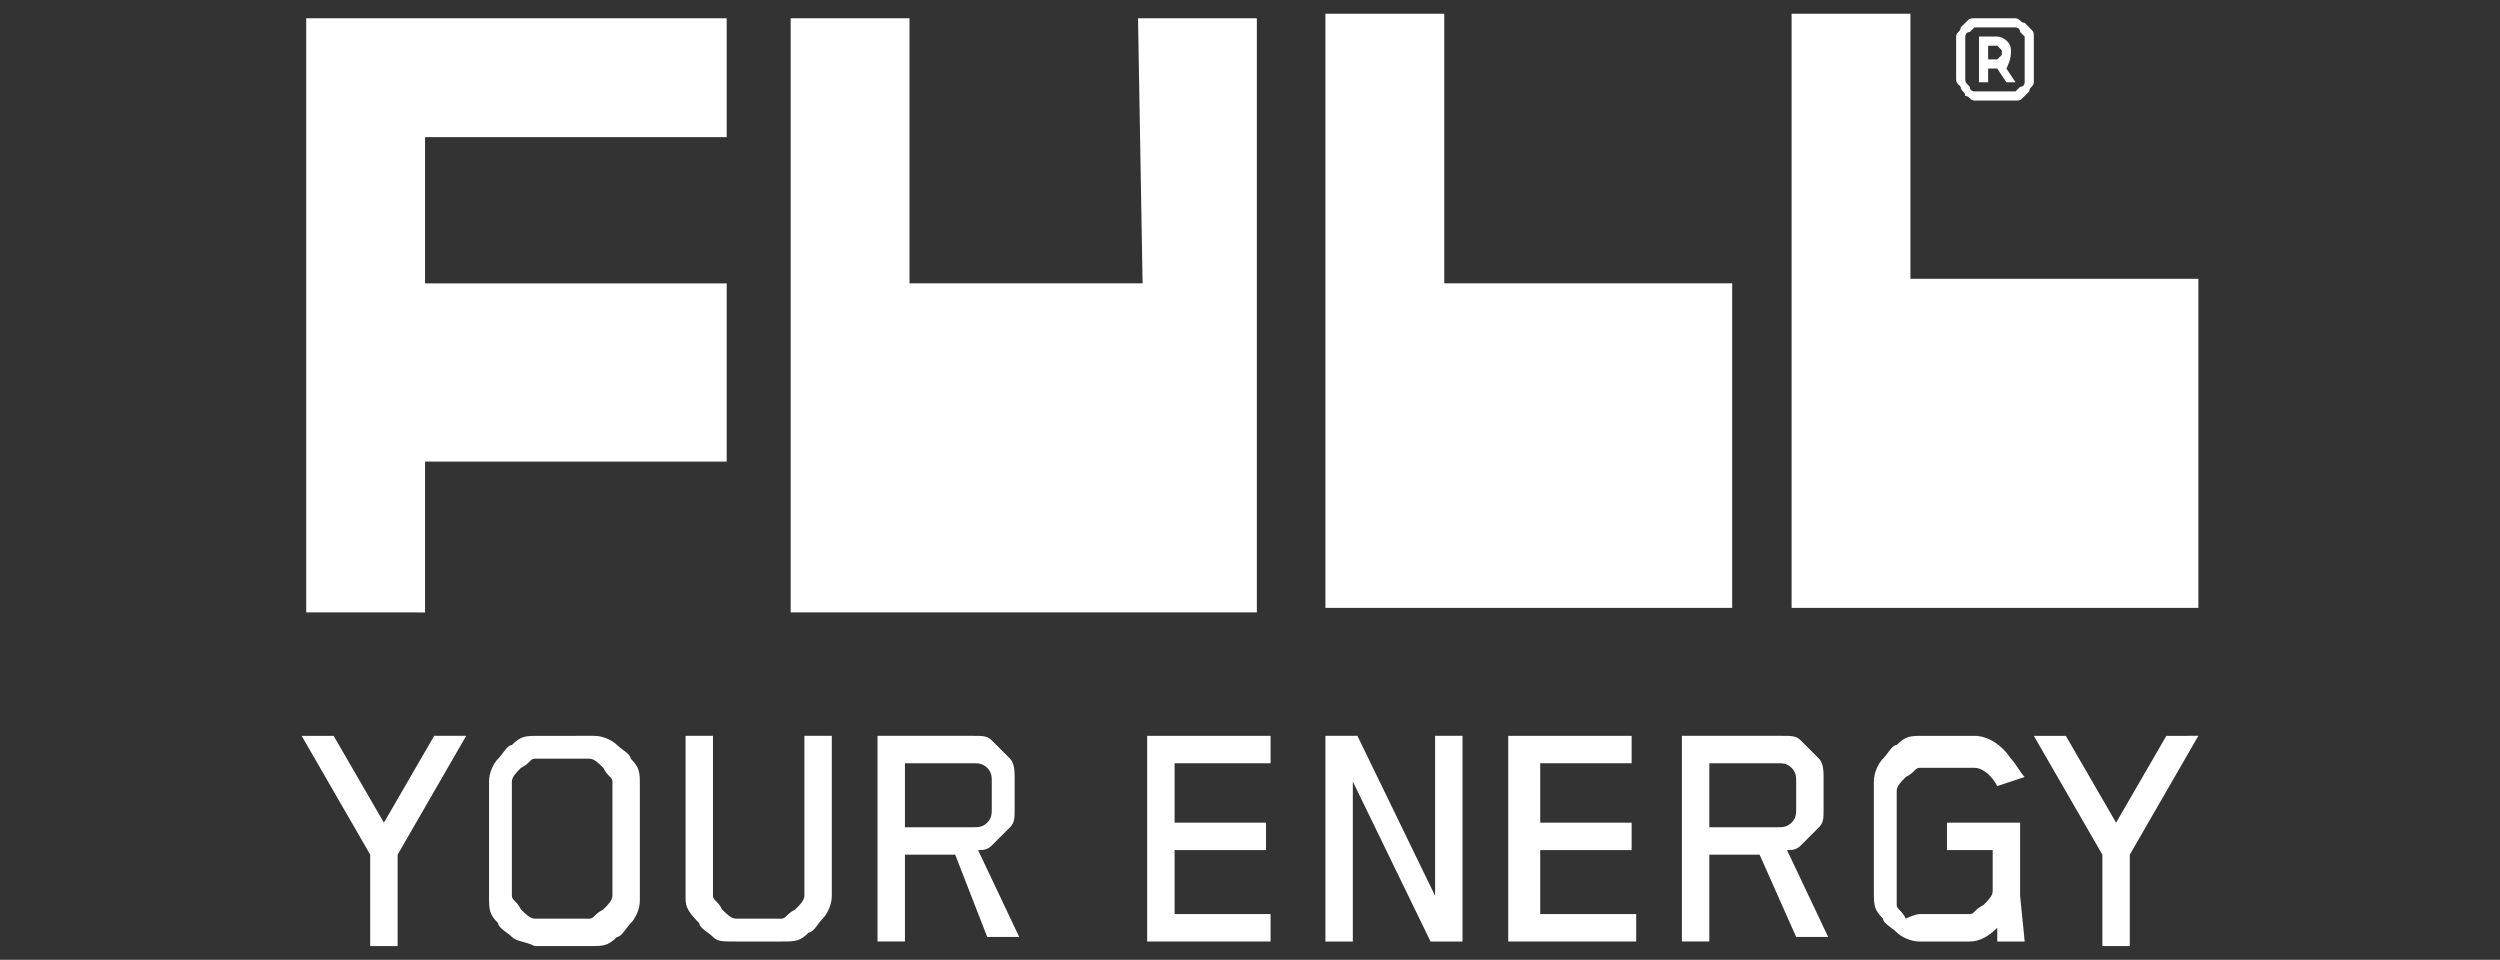 <?xml version="1.0" encoding="utf-8"?>
<!-- Generator: Adobe Illustrator 24.0.1, SVG Export Plug-In . SVG Version: 6.00 Build 0)  -->
<svg version="1.1" id="Camada_2" xmlns="http://www.w3.org/2000/svg" xmlns:xlink="http://www.w3.org/1999/xlink" x="0px" y="0px"
	 viewBox="0 0 54.7 21" style="enable-background:new 0 0 54.7 21;" xml:space="preserve">
<rect x="0" y="0" width="54.7" height="21" fill="#333333" stroke="none"/>
<style type="text/css">
	.st0{fill:#FFFFFF;}
</style>
<g>
	<path class="st0" d="M43.5,1.5h0.2l0.2,0.3h0.2l-0.2-0.3C44,1.3,44,1.2,44,1.1l0,0c0-0.2-0.2-0.3-0.3-0.3h-0.4v1h0.2V1.5L43.5,1.5z
		 M43.5,1h0.2l0.1,0.1v0.1l-0.1,0.1h-0.2C43.5,1.3,43.5,1,43.5,1z M31.6,6.2h6.3v7.1H29v-13h2.6C31.6,0.3,31.6,6.2,31.6,6.2z
		 M48.1,6.2v7.1h-8.9v-13h2.6v5.8h6.3V6.2z M24.9,0.4h2.6v13H17.3v-13h2.6v5.8H25L24.9,0.4L24.9,0.4z M6.7,0.4h9.2V3H9.3v3.2h6.6
		v3.9H9.3v3.3H6.7V0.4z M43,2.1c0.1,0,0.1,0.1,0.2,0.1h0.9c0.1,0,0.1,0,0.2-0.1L44.4,2c0-0.1,0.1-0.1,0.1-0.2v-1
		c0-0.1,0-0.1-0.1-0.2l-0.1-0.1c-0.1,0-0.1-0.1-0.2-0.1h-0.9c-0.1,0-0.1,0-0.2,0.1l-0.1,0.1c0,0.1-0.1,0.1-0.1,0.2v0.9
		c0,0.1,0,0.1,0.1,0.2C42.9,2,43,2,43,2.1L43,2.1z M43,0.8c0,0,0-0.1,0.1-0.1c0.1-0.1,0.1-0.1,0.1-0.1h0.9c0,0,0.1,0,0.1,0.1
		c0.1,0.1,0.1,0.1,0.1,0.1v1c0,0,0,0.1-0.1,0.1C44.1,2,44.1,2,44.1,2h-0.9c0,0-0.1,0-0.1-0.1C43,1.8,43,1.8,43,1.7V0.8z"/>
	<path class="st0" d="M10.2,16.1l-1.5,2.6v2H8.1v-2l-1.5-2.6h0.7L8.4,18l1.1-1.9H10.2L10.2,16.1z"/>
	<path class="st0" d="M11.2,20.5c-0.1-0.1-0.3-0.2-0.3-0.3c-0.2-0.2-0.2-0.3-0.2-0.6v-2.5c0-0.2,0.1-0.4,0.2-0.5
		c0.1-0.1,0.2-0.3,0.3-0.3c0.2-0.2,0.3-0.2,0.6-0.2H13c0.2,0,0.4,0.1,0.5,0.2s0.3,0.2,0.3,0.3c0.2,0.2,0.2,0.3,0.2,0.6v2.5
		c0,0.2-0.1,0.4-0.2,0.5c-0.1,0.1-0.2,0.3-0.3,0.3c-0.2,0.2-0.3,0.2-0.6,0.2h-1.2C11.5,20.6,11.3,20.6,11.2,20.5L11.2,20.5z
		 M11.4,19.9c0.1,0.1,0.2,0.2,0.3,0.2h1.2c0.1,0,0.1-0.1,0.3-0.2c0.1-0.1,0.2-0.2,0.2-0.3v-2.5c0-0.1-0.1-0.1-0.2-0.3
		c-0.1-0.1-0.2-0.2-0.3-0.2h-1.2c-0.1,0-0.1,0.1-0.3,0.2c-0.1,0.1-0.2,0.2-0.2,0.3v2.5C11.2,19.7,11.3,19.7,11.4,19.9z"/>
	<path class="st0" d="M15.6,20.5c-0.1-0.1-0.3-0.2-0.3-0.3C15,19.9,15,19.8,15,19.6v-3.5h0.6v3.5c0,0.1,0.1,0.1,0.2,0.3
		c0.1,0.1,0.2,0.2,0.3,0.2h1c0.1,0,0.1-0.1,0.3-0.2c0.1-0.1,0.2-0.2,0.2-0.3v-3.5h0.6v3.5c0,0.2-0.1,0.4-0.2,0.5s-0.2,0.3-0.3,0.3
		c-0.2,0.2-0.3,0.2-0.6,0.2h-1C15.8,20.6,15.7,20.6,15.6,20.5L15.6,20.5z"/>
	<path class="st0" d="M20.9,18.7h-1.1v1.9h-0.6v-4.5h2.1c0.2,0,0.3,0,0.4,0.1s0.3,0.3,0.4,0.4s0.1,0.3,0.1,0.4v0.7
		c0,0.2,0,0.3-0.1,0.4s-0.3,0.3-0.4,0.4s-0.2,0.1-0.3,0.1l0.9,1.9h-0.7L20.9,18.7L20.9,18.7z M19.8,18.1h1.5c0.1,0,0.2,0,0.3-0.1
		c0.1-0.1,0.1-0.2,0.1-0.3v-0.6c0-0.1,0-0.2-0.1-0.3c-0.1-0.1-0.2-0.1-0.3-0.1h-1.5V18.1L19.8,18.1z"/>
	<path class="st0" d="M25.7,16.7V18h2v0.6h-2V20h2.1v0.6h-2.7v-4.5h2.7v0.6H25.7L25.7,16.7z"/>
	<path class="st0" d="M32,16.1v4.5h-0.7l-1.7-3.5v3.5H29v-4.5h0.7l1.7,3.5v-3.5H32L32,16.1z"/>
	<path class="st0" d="M33.7,16.7V18h2v0.6h-2V20h2.1v0.6H33v-4.5h2.7v0.6H33.7L33.7,16.7z"/>
	<path class="st0" d="M38.5,18.7h-1.1v1.9h-0.6v-4.5H39c0.2,0,0.3,0,0.4,0.1c0.1,0.1,0.3,0.3,0.4,0.4c0.1,0.1,0.1,0.3,0.1,0.4v0.7
		c0,0.2,0,0.3-0.1,0.4s-0.3,0.3-0.4,0.4c-0.1,0.1-0.2,0.1-0.3,0.1l0.9,1.9h-0.7L38.5,18.7L38.5,18.7z M37.4,18.1h1.5
		c0.1,0,0.2,0,0.3-0.1s0.1-0.2,0.1-0.3v-0.6c0-0.1,0-0.2-0.1-0.3c-0.1-0.1-0.2-0.1-0.3-0.1h-1.5V18.1z"/>
	<path class="st0" d="M44.3,20.6h-0.6v-0.3c-0.2,0.2-0.4,0.3-0.6,0.3H42c-0.2,0-0.4-0.1-0.5-0.2s-0.3-0.2-0.3-0.3
		C41,19.9,41,19.8,41,19.5v-2.4c0-0.2,0.1-0.4,0.2-0.5c0.1-0.1,0.2-0.3,0.3-0.3c0.2-0.2,0.3-0.2,0.6-0.2h1.1c0.3,0,0.6,0.2,0.8,0.5
		c0.1,0.1,0.2,0.3,0.3,0.4l-0.6,0.2c-0.1-0.2-0.3-0.4-0.5-0.4H42c-0.1,0-0.1,0.1-0.3,0.2c-0.1,0.1-0.2,0.2-0.2,0.3v2.5
		c0,0.1,0.1,0.1,0.2,0.3C41.9,20,42,20,42,20h1.1c0.1,0,0.1-0.1,0.3-0.2c0.1-0.1,0.2-0.2,0.2-0.3v-0.9h-1V18h1.6v1.6L44.3,20.6
		L44.3,20.6z"/>
	<path class="st0" d="M48.1,16.1l-1.5,2.6v2H46v-2l-1.5-2.6h0.7l1.1,1.9l1.1-1.9H48.1L48.1,16.1z"/>
</g>
</svg>
